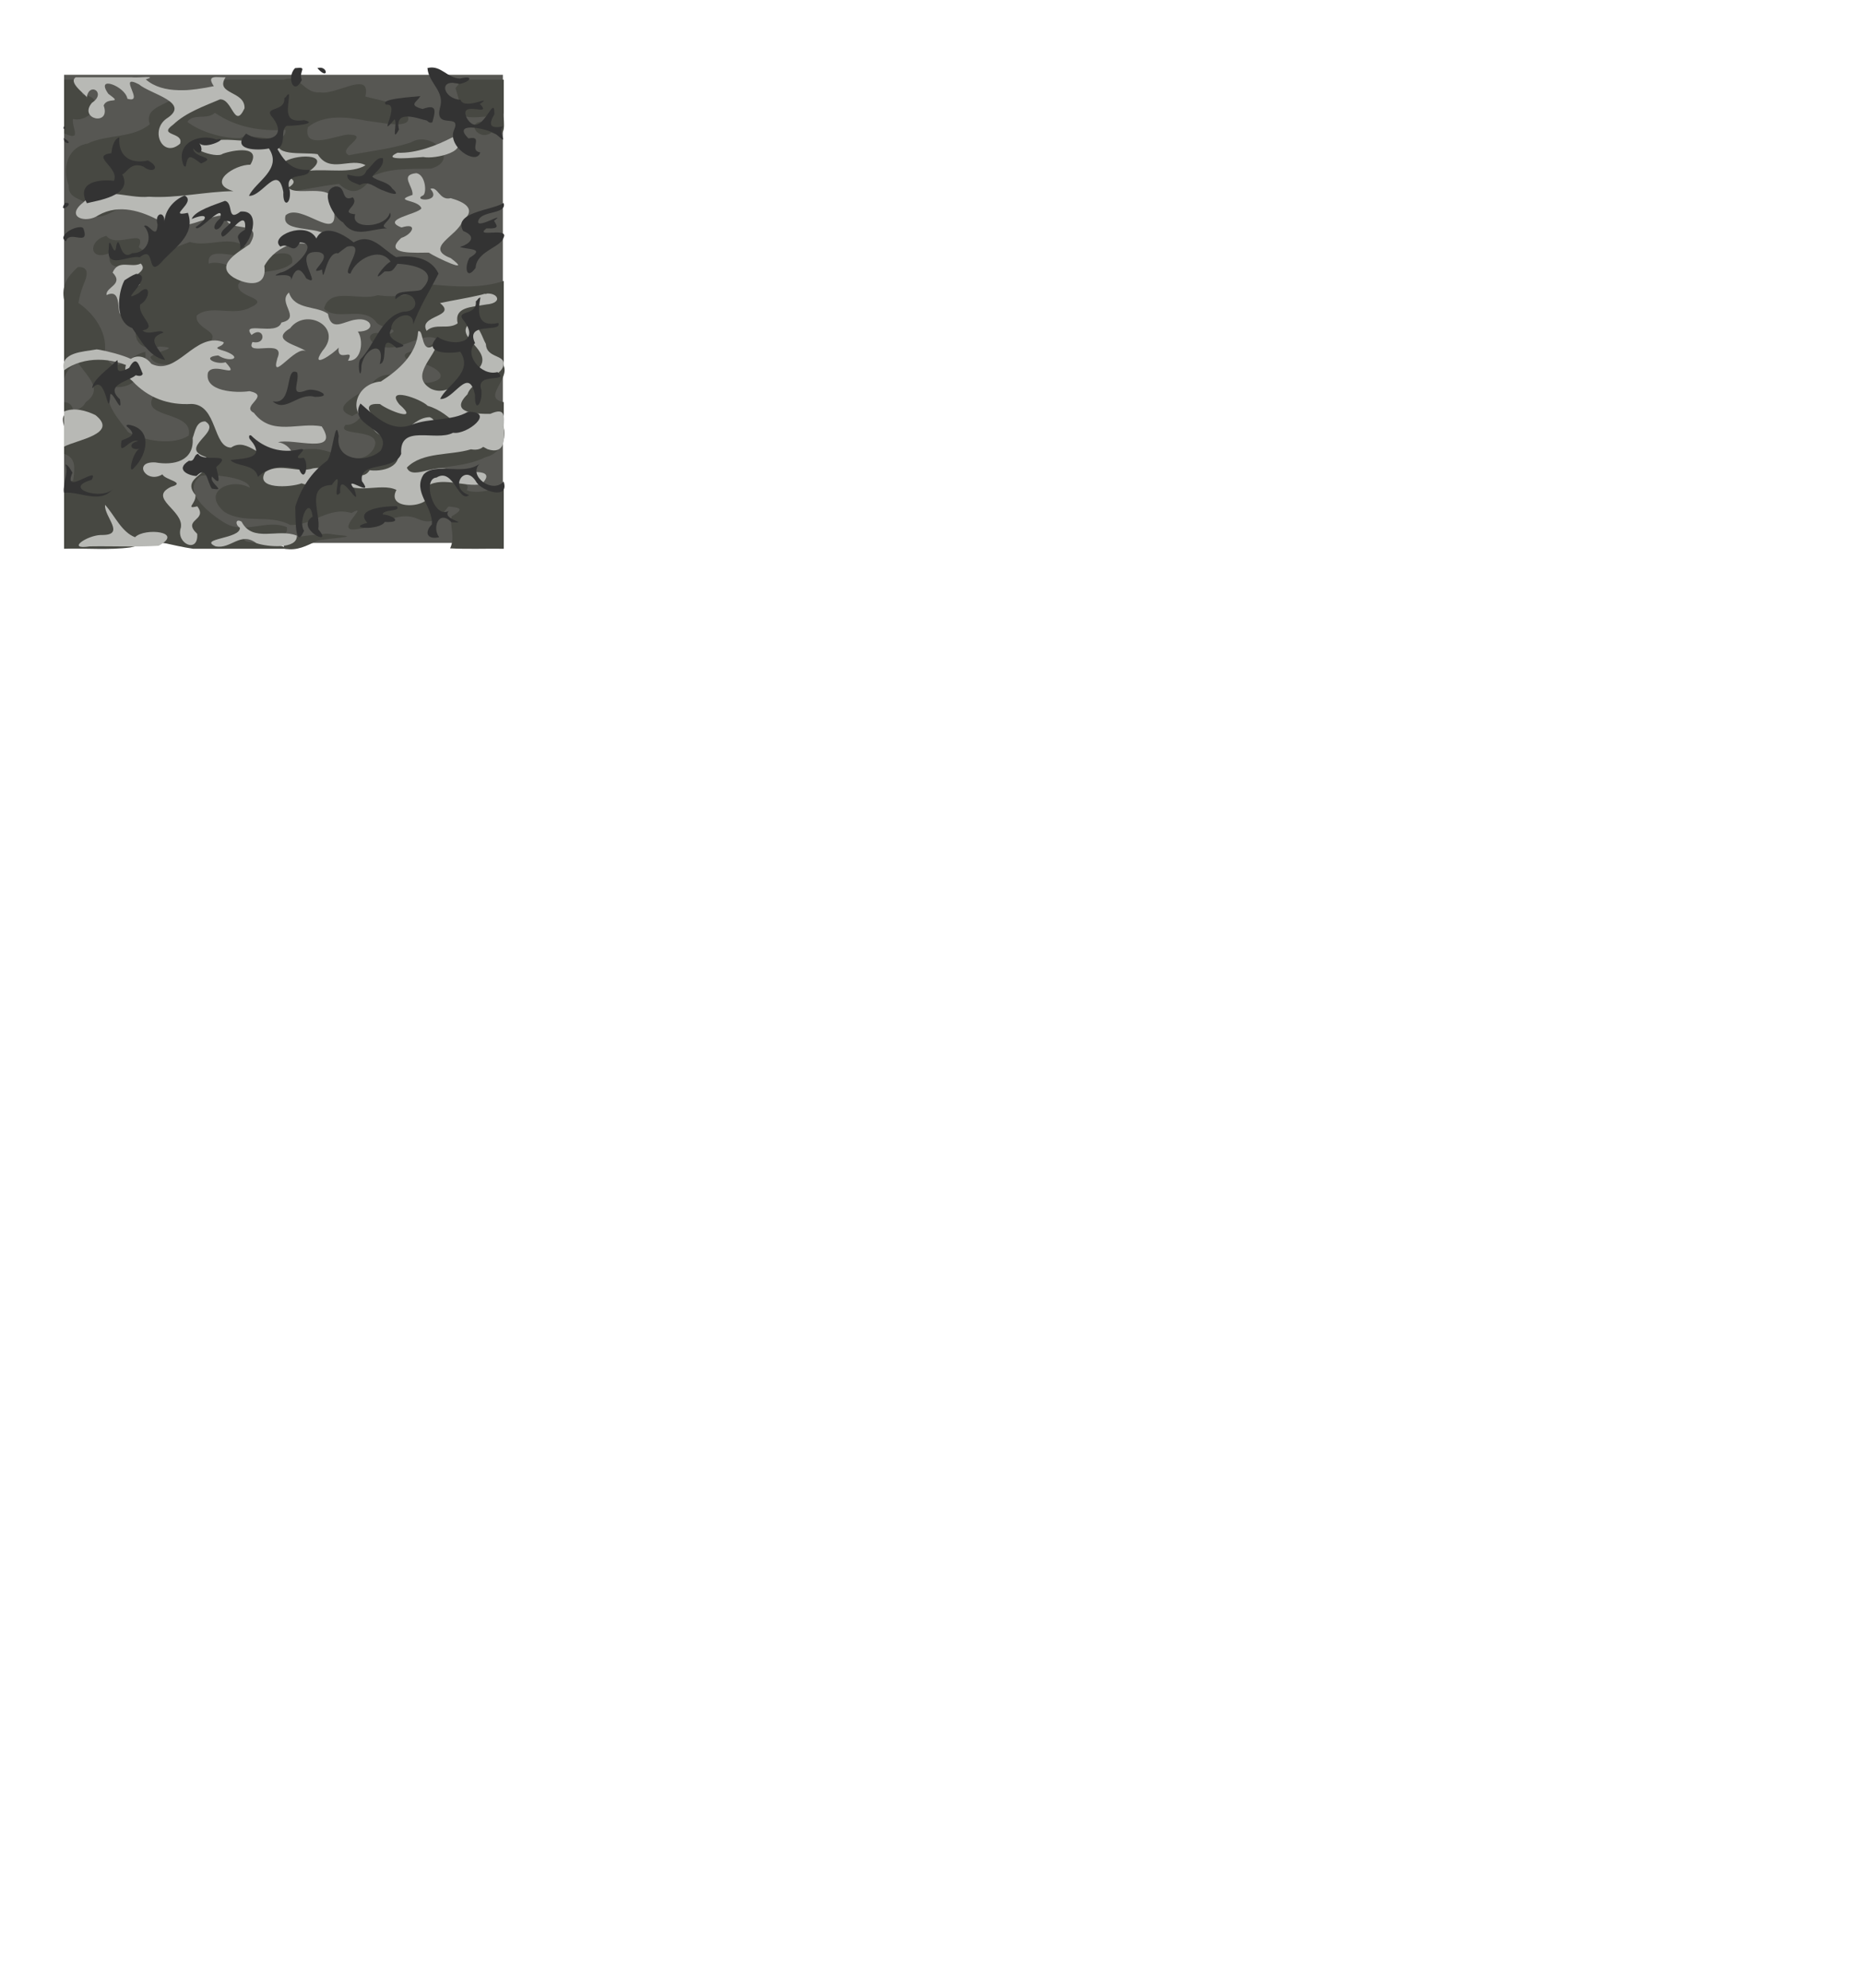 <?xml version="1.0" encoding="UTF-8" standalone="no"?>
<!-- Created with Inkscape (http://www.inkscape.org/) -->

<svg
   xmlns:dc="http://purl.org/dc/elements/1.1/"
   xmlns:cc="http://creativecommons.org/ns#"
   xmlns:rdf="http://www.w3.org/1999/02/22-rdf-syntax-ns#"
   xmlns:svg="http://www.w3.org/2000/svg"
   xmlns="http://www.w3.org/2000/svg"
   xmlns:sodipodi="http://sodipodi.sourceforge.net/DTD/sodipodi-0.dtd"
   xmlns:inkscape="http://www.inkscape.org/namespaces/inkscape"
   version="1.0"
   width="375"
   height="400"
   id="svg2"
   inkscape:version="0.48.4 r9939"
   sodipodi:docname="camuflaje dia-noche 4 colores woodlandsvg.svg">
  <sodipodi:namedview
     pagecolor="#ffffff"
     bordercolor="#666666"
     borderopacity="1"
     objecttolerance="10"
     gridtolerance="10"
     guidetolerance="10"
     inkscape:pageopacity="0"
     inkscape:pageshadow="2"
     inkscape:window-width="1280"
     inkscape:window-height="751"
     id="namedview61"
     showgrid="false"
     inkscape:zoom="0.90552896"
     inkscape:cx="42.993943"
     inkscape:cy="264.3079"
     inkscape:window-x="0"
     inkscape:window-y="25"
     inkscape:window-maximized="1"
     inkscape:current-layer="svg2" />
  <defs
     id="defs4" />
  <g
     id="g3103">
    <rect
       width="88.319"
       height="94.207"
       x="12.901"
       y="15.049"
       id="rect5504"
       style="fill:#575753;fill-opacity:1;fill-rule:evenodd;stroke:none;stroke-width:2;marker:none;visibility:visible;display:inline;overflow:visible;enable-background:accumulate" />
    <g
       transform="matrix(0.118,0,0,0.118,30.599,35.498)"
       id="g5707"
       style="fill:#474842;fill-opacity:1">
      <path
         inkscape:connector-curvature="0"
         id="path7788"
         d="m 600,178.312 c -40.644,13.428 -83.93,9.605 -125.45,5.847 -27.143,19.352 -57.041,22.974 -89.775,18.356 -29.603,11.145 -81.578,-15.644 -91.312,23.139 22.427,22.103 65.496,-5.712 88.669,22.278 5.796,11.962 51.992,11.826 16.918,22.815 -30.672,-13.224 -38.755,11.704 -7.038,19.351 31.106,10.093 67.181,-25.345 92.644,-13.411 -4.266,26.437 -82.102,14.874 -42.338,40.848 26.633,-4.079 80.344,26.606 28.113,34.599 -33.619,-0.265 -69.318,-33.13 -96.982,2.784 -13.678,15.893 -75.776,38.562 -31.917,53.86 29.493,-19.092 11.999,17.149 -11.275,14.803 -19.307,21.708 69.627,3.008 46.963,42.263 -25.969,35.873 -69.303,-3.162 -103.417,-0.797 -32.02,-1.783 -67.145,20.019 -95.09,-5.217 -31.583,-14.664 -46.914,-45.706 -75.02,-63.964 C 70.855,387.188 36.686,363.691 1.926,375.721 c -21.705,37.705 69.806,23.873 60.691,66.297 -26.354,16.837 -73.356,9.912 -103.109,-5.647 -14.371,-20.106 -49.678,-56.792 -25.888,-77.654 37.096,5.636 57.457,-27.242 55.151,-59.338 -26.492,3.329 -56.921,49.109 -69.284,-0.326 4.724,-35.699 -22.02,-69.178 -49.373,-86.119 -1.856,30.954 3.2,68.118 2.288,102.065 12.578,23.03 47.67,46.786 14.478,70.056 -12.551,24.958 -47.623,5.383 -36.878,41.044 0,15.696 0,31.392 0,47.088 41.503,13.286 -10.651,71.818 34.583,85.204 37.259,5.697 53.111,39.692 81.879,56.611 C 1.598,619.368 35.42,629.789 70,635 c 53.333,0 106.667,0 160,0 -18.007,-14.993 -75.725,-5.918 -72.41,-16.826 21.349,0.676 76.843,7.979 72.47,-19.989 -34.447,-14.319 -71.953,13.041 -105.648,-7.072 -24.118,-14.49 -77.485,-54.759 -41.047,-80.602 25.83,-3.346 81.915,4.23 83.303,20.436 -30.621,-17.662 -83.115,5.542 -44.332,40.343 33.36,22.734 77.683,3.687 113.16,23.08 38.159,1.973 64.964,-32.268 104.657,-20.286 35.926,-19.693 -36.414,36.725 12.288,26.953 33.989,-3.127 66.771,-32.107 100.49,-17.126 42.769,19.695 47.915,-32.744 81.154,-44.804 21.503,-28.061 -43.767,-10.317 -59.098,-17.518 -27.727,3.383 -30.347,-11.334 -4.258,-21.195 33.193,-6.651 66.568,-6.118 98.048,-21.519 24.062,-6.034 35.948,-27.009 31.224,-50.19 0,-14.561 0,-29.121 0,-43.682 -37.545,-7.221 10.054,-38.188 0,-61.932 0,-48.252 0,-96.504 0,-144.756 z"
         style="fill:#474842;fill-opacity:1;fill-rule:evenodd;stroke:none;stroke-width:2;marker:none;visibility:visible;display:inline;overflow:visible;enable-background:accumulate" />
      <path
         inkscape:connector-curvature="0"
         id="path5796"
         d="m -74.219,518.062 c -23.158,15.28 -80.44,-19.554 -75.781,21.821 0,31.706 0,63.411 0,95.117 37.649,-1.214 75.838,2.613 113.099,-2.272 38.528,-6.967 1.753,-23.143 -11.446,-31.417 -4.697,-45.328 69.289,-18.822 91.792,-49.656 -13.602,-25.553 -66.344,-8.144 -84.548,12.487 -17.744,0.117 -40.211,-11.251 -61.521,-9.329 -0.829,-37.691 83.27,11.082 62.313,-29.24 -11.528,-2.329 -21.754,-9.196 -33.907,-7.51 z"
         style="fill:#474842;fill-opacity:1;fill-rule:evenodd;stroke:none;stroke-width:2;marker:none;visibility:visible;display:inline;overflow:visible;enable-background:accumulate" />
      <path
         inkscape:connector-curvature="0"
         id="path7734"
         d="m -77.874,101.507 c 17.962,22.072 69.419,-15.228 55.338,19.156 22.862,21.814 62.002,-0.511 87.223,-8.884 32.045,10.223 70.387,-14.103 97.166,10.815 4.92,31.436 -70.155,-12.475 -65.101,26.163 30.019,-9.198 56.704,26.402 77.744,-6.874 17.585,-3.855 69.48,-25.244 64.475,5.747 -27.178,23.596 -73.894,5.742 -91.962,37.034 -3.098,22.881 57.804,21.971 20.606,38.934 -28.586,15.665 -68.341,-6.057 -91.353,13.696 -4.499,24.693 51.017,27.383 14.81,50.422 -19.107,7.212 -41.184,7.437 -21.475,32.211 -18.869,-5.325 -61.083,10.716 -72.363,-11.482 5.635,-9.953 56.148,-16.12 15.891,-18.36 -25.076,8.436 -45.513,-5.116 -40.092,-30.517 -20.655,-16.626 16.755,-34.77 -13.083,-26.23 -4.62,-20.515 5.544,-40.63 -1.672,-58.239 23.66,-17.464 11.298,-19.084 -10.245,-19.967 -16.011,-1.454 -22.327,-4.46 -20.666,-24.33 -35.271,14.913 -36.76,-22.107 -5.24,-29.295 z"
         style="fill:#474842;fill-opacity:1;fill-rule:evenodd;stroke:none;stroke-width:2;marker:none;visibility:visible;display:inline;overflow:visible;enable-background:accumulate" />
      <path
         inkscape:connector-curvature="0"
         id="rect8003"
         d="m 119.844,-165 c -12.671,46.556 -66.638,-8.15 -87.263,34.663 -18.977,11.285 -44.564,16.16 -36.507,41.487 -29.484,24.498 -72.31,16.658 -106.005,32.862 -34.708,6.004 -43.441,42.066 -32.152,71.258 -2.382,30.919 44.068,19.266 39.572,52.174 28.569,9.94 57.626,-35.64 88.016,-9.304 29.194,8.46 55.658,-18.351 87.723,-16.008 29.756,-16.974 65.942,-7.819 98.677,-11.79 49.637,2.106 98.992,-11.837 147.01,-17.648 25.146,24.111 43.285,9.028 58.112,-13.466 30.829,-14.46 66.035,-11.24 99.075,-12.633 51.306,-14.813 -0.247,-65.634 -34.218,-44.623 -34.541,11.501 -70.948,14.927 -105.762,21.892 -23.302,-10.374 39.828,-34.507 -1.48,-35.222 -21.087,1.503 -77.37,27.638 -68.838,-12.322 27.269,-22.941 68.443,-17.625 101.181,-11.016 22.864,2.216 95.147,19.933 61.343,-19.957 -23.196,-13.754 -40.593,-15.259 -64.464,-21.485 10.647,-46.188 -50.19,-1.51 -77.377,-7.277 -27.752,2.627 -33.353,-31.117 -61.838,-21.587 -34.935,0 -69.871,0 -104.806,0 z m -12.719,56.5 c 37.351,25.144 77.701,31.719 120.781,29.188 0.306,30.089 -57.34,3.132 -77.905,14.119 -30.25,0.738 -69.298,-11.59 -89.635,-27.788 C 70.042,-108.243 94.976,-95.787 107.125,-108.5 z"
         style="fill:#474842;fill-opacity:1;fill-rule:evenodd;stroke:none;stroke-width:2;marker:none;visibility:visible;display:inline;overflow:visible;enable-background:accumulate" />
      <path
         inkscape:connector-curvature="0"
         id="path5784"
         d="m -150,-165 c 0,30.553 0,61.106 0,91.66 31.458,13.903 13.068,-8.657 15.129,-24.515 29.518,6.983 61.155,-36.1 16.467,-41.651 -14.326,-43.826 48.564,-12.629 71.091,-25.494 -34.229,0 -68.458,0 -102.686,0 z"
         style="fill:#474842;fill-opacity:1;fill-rule:evenodd;stroke:none;stroke-width:2;marker:none;visibility:visible;display:inline;overflow:visible;enable-background:accumulate" />
      <path
         inkscape:connector-curvature="0"
         id="path5798"
         d="m 473.656,509.156 c -29.246,0.794 -28.216,46.805 1.837,28.582 8.077,9.441 0.706,30.65 21.55,23.728 16.86,3.555 44.097,1.265 14.208,18.104 -4.256,16.36 6.661,34.703 -2.739,54.769 30.216,1.541 61.039,0.22 91.488,0.66 0,-36.823 0,-73.646 0,-110.469 -18.679,15.131 -87.164,24.492 -66.479,-11.782 -19.681,-1.579 -41.504,11.93 -59.865,-3.593 z"
         style="fill:#474842;fill-opacity:1;fill-rule:evenodd;stroke:none;stroke-width:2;marker:none;visibility:visible;display:inline;overflow:visible;enable-background:accumulate" />
      <path
         inkscape:connector-curvature="0"
         id="path5800"
         d="m 510,-165 c 6.507,17.138 27.508,-9.311 7.7,14.256 4.498,16.198 9.09,26.857 9.87,43.247 9.082,16.997 76.869,-6.254 41.104,14.474 -36.528,-3.541 -11.965,35.03 10.264,18.21 28.899,13.511 19.84,-17.076 21.062,-33.779 0,-18.803 0,-37.606 0,-56.409 -30,0 -60,-1e-5 -90,0 z"
         style="fill:#474842;fill-opacity:1;fill-rule:evenodd;stroke:none;stroke-width:2;marker:none;visibility:visible;display:inline;overflow:visible;enable-background:accumulate" />
      <path
         inkscape:connector-curvature="0"
         id="path5822"
         d="m 297.219,609.281 c -20.04,2.764 -84.361,3.886 -70.639,25.719 21.538,3.709 36.291,-4.878 54.988,-13.405 13.763,-4.571 80.414,-6.687 35.433,-10.032 -6.601,-0.628 -13.119,-2.326 -19.781,-2.281 z"
         style="fill:#474842;fill-opacity:1;fill-rule:evenodd;stroke:none;stroke-width:2;marker:none;visibility:visible;display:inline;overflow:visible;enable-background:accumulate" />
      <path
         inkscape:connector-curvature="0"
         id="path5872"
         d="m -126.656,154.812 c -18.235,16.652 -27.9,30.985 -23.344,56.398 0,44.597 0,89.193 0,133.79 8.34,-26.354 28.222,-33.609 51.988,-23.452 27.775,-5.002 18.201,-75.737 -14.275,-46.576 -22.734,-27.509 -15.167,-65.22 -2.215,-96.349 4.922,-12.246 5.659,-25.613 -12.154,-23.81 z M -150,385 c 0,25.083 0,50.167 0,75.25 8.984,-17.119 31.142,-74.269 0,-75.25 z"
         style="fill:#474842;fill-opacity:1;fill-rule:evenodd;stroke:none;stroke-width:2;marker:none;visibility:visible;display:inline;overflow:visible;enable-background:accumulate" />
    </g>
    <g
       transform="matrix(0.118,0,0,0.118,30.58,35.02)"
       id="g5530"
       style="fill:#b8b9b5;fill-opacity:1">
      <path
         inkscape:connector-curvature="0"
         id="path7689"
         d="m -19.092,152.663 c 15.838,16.197 -28.721,20.089 -1.39,35.595 -16.574,14.46 -30.826,21.475 -25.641,46.631 -19.94,21.853 0.954,-43.818 -31.262,-28.42 -2.094,-13.851 30.369,-17.895 10.344,-38.436 10.06,-23.596 31.544,-7.019 47.95,-15.37 z"
         style="fill:#b8b9b5;fill-opacity:1;fill-rule:evenodd;stroke:none;stroke-width:2;marker:none;visibility:visible;display:inline;overflow:visible;enable-background:accumulate" />
      <path
         inkscape:connector-curvature="0"
         id="path7371"
         d="m 233.783,202.07 c -20.695,17.529 22.56,43.421 -12.899,51.192 -7.812,23.794 -70.43,-3.753 -50.913,21.246 20.915,-17.246 27.875,17.622 1.562,11.938 -13.833,26.6 57.876,-7.812 42.45,27.773 -12.601,44.084 30.988,-22.963 49.114,-12.005 -15.145,-11.016 -62.073,-18.187 -27.471,-39.05 27.225,-36.316 91.219,-2.278 55.374,38.284 -23.495,34.042 20.742,3.475 27.472,-5.51 -3.012,27.765 28.671,-1.794 16.028,22.32 23.884,1.812 26.798,-35.911 16.75,-49.562 33.111,-0.167 24.249,-25.164 -3.694,-20.362 -20.813,2.731 -41.738,21.783 -47.301,-9.964 -19.713,-14.255 -56.897,-5.971 -66.474,-36.298 z"
         style="fill:#b8b9b5;fill-opacity:1;fill-rule:evenodd;stroke:none;stroke-width:2;marker:none;visibility:visible;display:inline;overflow:visible;enable-background:accumulate" />
      <path
         inkscape:connector-curvature="0"
         id="path8024"
         d="m -130,-165 c -14.934,9.942 23.888,33.896 18.719,35.269 3.453,-28.596 34.789,-8.936 8.999,8.254 -23.933,28.165 32.955,40.509 19.964,4.655 5.981,-15.944 34.439,-0.76 7.969,-19.993 -23.329,-32.848 29.242,-12.71 32.495,8.419 31.644,9.532 -19.155,-44.641 19.779,-24.509 19.285,16.669 90.392,30.92 46.664,58.609 -28.586,20.516 -6.034,68.365 23.495,42.503 6.777,-20.246 -39.191,-12.681 -11.65,-32.583 22.124,-20.895 52.35,-31.171 79.491,-42.862 21.417,-1.901 24.706,52.377 42.035,15.169 1.259,-30.333 -51.161,-23.256 -32.347,-52.932 -14.378,0.632 -33.732,-5.273 -20.017,15.194 -36.438,7.465 -86.294,14.608 -116.107,-11.593 22.934,-7.096 -14.65,-2.087 -24.581,-3.6 -31.636,0 -63.273,0 -94.909,0 z"
         style="fill:#b8b9b5;fill-opacity:1;fill-rule:evenodd;stroke:none;stroke-width:2;marker:none;visibility:visible;display:inline;overflow:visible;enable-background:accumulate" />
      <path
         inkscape:connector-curvature="0"
         id="rect5572"
         d="m 80.18,-53.14 c -29.633,4.446 28.577,28.084 40.625,18.597 17.655,-6.488 67.223,-15.13 47.121,18.657 -26.713,-0.585 -76.16,31.531 -28.951,45.088 -48.13,0.677 -95.59,12.432 -144.027,9.534 -37.232,3.779 -81.186,-19.989 -112.424,9.987 -31.263,24.76 4.745,36.623 26.501,21.386 35.138,-19.594 73.235,-7.184 105.779,10.495 37.81,23.185 79.076,-12.394 111.742,-9.962 -4.235,33.427 67.701,3.536 40.365,48.958 -17.937,12.916 -62.332,35.928 -26.654,57.477 24.084,13.291 56.5,15.906 51.477,-20.23 20.249,-36.463 69.761,-54.813 101.022,-20.112 23.55,-1.282 41.585,-1.888 14.999,-22.628 -11.323,-30.279 -89.69,-10.012 -79.669,-43.709 25.683,-22.953 89.7,47.841 82.651,-6.511 C 321.623,7.411 248.778,40.839 232.503,23.259 268.88,1.381 182.643,3.457 222.893,-18.544 c 17.509,-15.992 86.882,-17.645 46.732,12.87 29.252,-3.197 71.055,5.575 94.786,-9.362 -25.547,-13.823 -61.206,15.067 -81.712,-18.794 -25.659,-4.353 -81.214,6.346 -66.088,-29.11 -40.802,17.319 -85.092,-4.564 -126.391,9.593 l -5.219,0.455 -4.82,-0.249 0,0 z"
         style="fill:#b8b9b5;fill-opacity:1;fill-rule:evenodd;stroke:none;stroke-width:2;marker:none;visibility:visible;display:inline;overflow:visible;enable-background:accumulate" />
      <path
         inkscape:connector-curvature="0"
         id="path5592"
         d="m 512.876,-62.712 c 34.393,22.995 -29.88,37.942 -49.984,33.692 -11.671,0.516 -74.944,7.726 -44.187,-7.23 32.445,1.099 65.98,-11.91 94.171,-26.463 z"
         style="fill:#b8b9b5;fill-opacity:1;fill-rule:evenodd;stroke:none;stroke-width:2;marker:none;visibility:visible;display:inline;overflow:visible;enable-background:accumulate" />
      <path
         inkscape:connector-curvature="0"
         id="path5007"
         d="m 451.001,-1.462 c 15.233,2.456 18.171,31.908 12.112,37.59 -22.285,9.829 33.503,13.126 11.832,-10.854 13.143,-4.985 15.222,20.725 34.792,15.9 22.141,6.312 46.091,17.931 19.384,39.964 -7.597,24.146 -65.638,44.52 -19.605,62.188 40.012,29.626 -25.841,-1.48 -37.265,-9.277 -18.752,-0.324 -80.715,5.116 -46.782,-25.132 19.342,-6.18 28.885,-26.772 0.269,-17.771 -36.55,-14.081 27.19,-22.327 33.95,-32.541 -4.963,-15.79 -49.832,-11.485 -15.221,-22.975 2,-14.55 -22.754,-34.253 6.535,-37.092 z"
         style="fill:#b8b9b5;fill-opacity:1;fill-rule:evenodd;stroke:none;stroke-width:2;marker:none;visibility:visible;display:inline;overflow:visible;enable-background:accumulate" />
      <path
         inkscape:connector-curvature="0"
         id="path7658"
         d="M 120.75,286.172 C 72.64,269.625 42.763,345.505 -0.992,323.64 -24.71,292.175 -65.82,327.554 -33.451,352.846 c 26.931,29.097 61.867,41.714 101.295,39.225 44.077,1.822 35.745,74.18 67.153,74.482 28.643,-19.696 54.351,26.436 86.587,20.817 33.427,3.353 14.29,-28.21 -6.508,-29.881 24.849,-7.839 106.88,22.82 74.595,-27.047 -38.515,-7.95 -85.027,17.422 -115.773,-23.251 -23.336,-11.442 29.734,-29.108 -7.339,-36.895 -22.893,3.508 -77.935,0.953 -70.967,-31.639 9.465,-19.467 58.247,13.03 30.031,-17.663 -16.98,5.031 -42.519,-9.065 -12.458,-11.638 18.954,12.632 43.99,4.942 12.07,-6.994 -28.176,-8.181 -4.736,-5.426 -2.564,-15.214 l -1.92,-0.976 0,0 z"
         style="fill:#b8b9b5;fill-opacity:1;fill-rule:evenodd;stroke:none;stroke-width:2;marker:none;visibility:visible;display:inline;overflow:visible;enable-background:accumulate" />
      <path
         inkscape:connector-curvature="0"
         id="path7828"
         d="m 562.095,205.851 c 24.869,-8.927 41.293,13.786 8.262,16.633 -25.225,4.697 -55.163,3.746 -48.84,32.197 -16.502,11.503 -38.079,-1.214 -52.886,12.763 -15.46,-26.873 53.153,-23.541 22.727,-47.35 23.417,-5.104 47.043,-8.547 70.737,-14.243 z"
         style="fill:#b8b9b5;fill-opacity:1;fill-rule:evenodd;stroke:none;stroke-width:2;marker:none;visibility:visible;display:inline;overflow:visible;enable-background:accumulate" />
      <path
         inkscape:connector-curvature="0"
         id="path7887"
         d="m 473.939,414.663 c 28.381,12.128 -41.621,30.869 3.645,23.231 12.759,19.86 40.83,-13.91 64.664,-1.76 32.214,-31.451 45.963,41.568 1.947,33.325 -35.452,10.866 -82.903,3.998 -109.32,31.202 9.647,24.769 59.436,-15.71 79.424,10.388 16.438,-0.843 78.142,-12.436 48.003,17.936 -30.332,5.674 -72.195,-15.649 -96.663,6.309 32.774,32.117 -70.484,44.481 -48.532,3.434 -27.483,-13.658 -75.215,12.065 -94.61,-18.28 13.672,-19.994 35.788,5.61 48.82,-15.323 29.075,3.544 62.518,-10.696 43.475,-42.598 4.689,-11.925 29.727,-8.685 13.013,-20.083 12.435,-12.284 27.262,-27.501 46.133,-27.78 z"
         style="fill:#b8b9b5;fill-opacity:1;fill-rule:evenodd;stroke:none;stroke-width:2;marker:none;visibility:visible;display:inline;overflow:visible;enable-background:accumulate" />
      <path
         inkscape:connector-curvature="0"
         id="path5163"
         d="m 275.18,501.893 c 46.333,-6.95 9.518,38.191 -19.814,25.564 -18.967,7.321 -80.638,10.7 -62.032,-19.381 25.611,-16.266 54.505,2.52 81.846,-6.184 z"
         style="fill:#b8b9b5;fill-opacity:1;fill-rule:evenodd;stroke:none;stroke-width:2;marker:none;visibility:visible;display:inline;overflow:visible;enable-background:accumulate" />
      <path
         inkscape:connector-curvature="0"
         id="path5341"
         d="m 90.908,421.85 c 30.173,17.535 -47.918,45.147 1.262,60.68 17.058,29.742 -45.401,32.919 -17.834,64.934 1.099,14.944 -18.473,24.22 3.126,19.278 18.598,24.827 -27.076,21.692 -0.212,46.876 2.499,34.432 -37.129,16.949 -27.925,-10.67 5.65,-29.381 -57.126,-50.255 -16.648,-69.526 26.907,-7.503 -10.571,-11.564 -14.78,-21.219 -28.037,17.056 -51.506,-22.8 -11.81,-20.374 30.89,5.483 66.275,-2.037 63.377,-41.48 4.033,-10.874 6.017,-28.73 21.445,-28.499 z"
         style="fill:#b8b9b5;fill-opacity:1;fill-rule:evenodd;stroke:none;stroke-width:2;marker:none;visibility:visible;display:inline;overflow:visible;enable-background:accumulate" />
      <path
         inkscape:connector-curvature="0"
         id="path5363"
         d="m -79.875,564.188 c -2.292,20.248 37.16,52.482 -7.138,51.376 -24.196,0.618 -60.421,25.833 -18.862,19.436 39.078,-0.676 78.382,1.374 117.314,-1.063 C 56.185,609.97 -12.363,602.578 -28.807,619.362 -52.017,610.45 -63.397,582.366 -79.875,564.188 z M 150,603.127 c 1.985,19.222 -72.392,18.166 -41.227,31.873 26.217,5.071 42.095,-25.934 69.277,-5.562 19.03,6.656 70.714,10.983 69.055,-12.789 -31.58,-12.986 -75.561,12.802 -94.185,-23.884 -10.92,-6.037 -10.85,5.726 -2.919,10.362 z"
         style="fill:#b8b9b5;fill-opacity:1;fill-rule:evenodd;stroke:none;stroke-width:2;marker:none;visibility:visible;display:inline;overflow:visible;enable-background:accumulate" />
      <path
         inkscape:connector-curvature="0"
         id="rect7802"
         d="m 540.844,255.5 c -25.2,23.158 41.585,44.828 17.618,75.115 -24.248,14.312 -51.721,50.447 -82.686,35.508 -37.959,-22.174 9.509,-56.105 9.906,-77.492 -28.475,25.531 -20.76,-25.393 -31.548,-20.324 -2.316,39.12 -33.133,65.842 -63.502,85.495 -43.131,3.241 -59.987,55.519 -16.021,74.612 3.556,19.576 59.913,40.334 34.895,8.6 -17.458,-6.849 -65.923,-48.273 -20.485,-44.731 14.149,11.252 69.147,32.235 33.07,0.599 -25.477,-31.297 36.552,-9.783 48.279,2.402 41.775,11.952 64.447,55.277 102.096,73.989 30.019,9.728 29.435,-17.004 27.533,-37.17 1.251,-19.812 3.07,-34.558 -22.79,-23.12 C 553.346,409.307 505.662,407.842 538.25,375.688 548.255,346.54 596.981,350.678 600,324.034 601.594,308.115 570.297,313.618 569.711,289.86 562.26,276.977 559.357,256.491 540.844,255.5 z"
         style="fill:#b8b9b5;fill-opacity:1;fill-rule:evenodd;stroke:none;stroke-width:5;marker:none;visibility:visible;display:inline;overflow:visible;enable-background:accumulate" />
      <path
         inkscape:connector-curvature="0"
         id="path6151"
         d="m -94.406,299.062 c -21.75,4.105 -63.648,4.415 -55.594,35.676 34.532,-24.746 82.2,-22.27 119.138,-2.969 30.588,-13.437 -56.059,-32.687 -63.544,-32.707 z M -150,405 c 0,20 0,40 0,60 21.208,-11.538 94.294,-21.842 53.592,-53.937 C -112.602,403.227 -132.61,397.622 -150,405 z"
         style="fill:#b8b9b5;fill-opacity:1;fill-rule:evenodd;stroke:none;stroke-width:5;marker:none;visibility:visible;display:inline;overflow:visible;enable-background:accumulate" />
    </g>
    <g
       transform="matrix(0.118,0,0,0.118,30.579,33.179)"
       id="g5672"
       style="fill:#333333;fill-opacity:1">
      <path
         inkscape:connector-curvature="0"
         id="path5621"
         d="m 44.47,84.288 c -2.379,1.857 -1.343,3.3 0,0 z"
         style="opacity:0.6;fill:#333333;fill-opacity:1;fill-rule:evenodd;stroke:none;stroke-width:2;marker:none;visibility:visible;display:inline;overflow:visible;enable-background:accumulate" />
      <path
         inkscape:connector-curvature="0"
         id="path5005"
         d="m 435.314,39.976 c 1.755,0.1 0.504,-0.669 0,0 z"
         style="fill:#333333;fill-opacity:1;fill-rule:evenodd;stroke:none;stroke-width:2;marker:none;visibility:visible;display:inline;overflow:visible;enable-background:accumulate" />
      <path
         inkscape:connector-curvature="0"
         id="path7844"
         d="m 569.376,220.57 c 2.57,-0.796 -0.854,-2.24 0,0 z"
         style="fill:#333333;fill-opacity:1;fill-rule:evenodd;stroke:none;stroke-width:2;marker:none;visibility:visible;display:inline;overflow:visible;enable-background:accumulate" />
      <path
         inkscape:connector-curvature="0"
         id="path5285"
         d="m -40.78,446.382 c 0.073,0 0.073,0 0,0 z"
         style="fill:#333333;fill-opacity:1;fill-rule:evenodd;stroke:none;stroke-width:2;marker:none;visibility:visible;display:inline;overflow:visible;enable-background:accumulate" />
      <path
         inkscape:connector-curvature="0"
         id="path5703"
         d="m 417.375,581.875 c -26.878,0.348 -71.064,6.358 -49.857,28.498 -37.95,10.072 20.727,13.514 29.728,-1.455 33.317,1.828 12.526,-12.045 -3.415,-12.658 -0.341,-9.714 33.215,-4.178 23.543,-14.385 z"
         style="fill:#333333;fill-opacity:1;fill-rule:evenodd;stroke:none;stroke-width:2;marker:none;visibility:visible;display:inline;overflow:visible;enable-background:accumulate" />
      <path
         inkscape:connector-curvature="0"
         id="path7926"
         d="m 355.75,406.938 c -22.661,39.456 56.739,42.002 34.449,80.489 -24.5,22.317 -78.217,17.38 -71.5,-24.728 -5.575,-36.844 -10.263,32.425 -19.653,41.672 -27.002,19.553 -45.029,47.374 -54.533,78.694 0.781,16.311 -1.073,76.612 15.077,40.841 -11.244,-15.669 9.641,-62.053 14.573,-24.047 -31.849,19.734 37.955,54.143 9.63,21.598 4.619,-26.767 -22.244,-73.657 23.031,-75.644 23.071,-33.657 -2.679,31.854 14.427,13.472 -3.345,-46.279 38.319,37.621 24.04,-6.265 -21.94,-27.717 36.173,17.301 12.983,-13.598 -5.848,-34.915 55.017,-15.945 66.965,-46.567 -3.694,-52.472 58.874,-20.251 88.499,-36.032 23.666,4.149 73.684,-36.509 25.294,-35.697 -27.911,16.264 -64.304,9.839 -95.796,21.993 C 407.461,457.1 380.01,428.017 355.75,406.938 z"
         style="fill:#333333;fill-opacity:1;fill-rule:evenodd;stroke:none;stroke-width:2;marker:none;visibility:visible;display:inline;overflow:visible;enable-background:accumulate" />
      <path
         inkscape:connector-curvature="0"
         id="path7716"
         d="m -26.717,185.82 c 34.629,2.96 -35.897,54.278 4.036,33.09 21.235,-20.679 20.606,9.448 3.001,18.971 -5.911,19.713 31.45,39.243 3.642,44.429 9.89,9.745 30.696,-3.644 35.681,3.724 -32.539,10.635 -5.073,28.297 2.733,46.88 -28.223,-6.378 -41.207,-34.373 -56.117,-54.717 -29.648,-10.386 -25.063,-58.741 -13.025,-81.418 6.693,-4.098 12.537,-8.362 20.048,-10.96 z"
         style="fill:#333333;fill-opacity:1;fill-rule:evenodd;stroke:none;stroke-width:2;marker:none;visibility:visible;display:inline;overflow:visible;enable-background:accumulate" />
      <path
         inkscape:connector-curvature="0"
         id="path5623"
         d="m 55.876,52.195 c 21.384,11.759 -31.727,37.676 5.506,29.562 14.29,39.339 -25.519,60.454 -46.708,85.974 -24.281,24.047 -7.768,-32.28 -35.26,-10.334 -19.845,-4.007 -58.108,22.486 -52.979,-15.119 0.255,-31.102 10.074,25.105 13.121,-6.018 6.32,-18.911 4.687,29.432 26.673,14.311 26.774,0.368 36.342,-28.442 20.369,-46.295 7.92,-6.301 21.303,26.026 23.071,-2.249 C 3.388,81.46 22.98,76.741 21.408,99.038 20.964,78.088 37.392,59.524 55.876,52.195 z"
         style="fill:#333333;fill-opacity:1;fill-rule:evenodd;stroke:none;stroke-width:2;marker:none;visibility:visible;display:inline;overflow:visible;enable-background:accumulate" />
      <path
         inkscape:connector-curvature="0"
         id="path5610"
         d="m 312.751,36.82 c 20.227,-1.226 8.576,27.627 29.902,18.429 12.573,14.583 -24.763,25.865 4.169,29.036 -9.44,26.615 53.138,23.529 59.057,-2.848 7.912,11.796 -22.616,22.279 -4.57,26.803 -27.95,0.576 -55.737,17.978 -75.233,-10.084 C 311.22,90.843 283.839,44.664 312.751,36.82 z"
         style="fill:#333333;fill-opacity:1;fill-rule:evenodd;stroke:none;stroke-width:2;marker:none;visibility:visible;display:inline;overflow:visible;enable-background:accumulate" />
      <path
         inkscape:connector-curvature="0"
         id="path7545"
         d="m 124.564,61.382 c 15.367,3.148 2.417,36.987 26.633,18.227 38.657,-3.578 16.306,57.857 -0.659,63.776 2.762,-18.923 -14.891,-18.574 8.214,-32.982 4.002,-40.7 -27.664,10.368 -38.223,12.076 -12.743,-11.551 33.516,-27.557 2.665,-26.852 -11.406,25.439 -27.269,13.044 -6.843,-4.363 C 125.11,60.385 77.133,119.625 74.607,106.124 98.5,89.448 94.335,81.269 67.817,92.312 73.207,77.942 108.112,67.751 124.564,61.382 z"
         style="fill:#333333;fill-opacity:1;fill-rule:evenodd;stroke:none;stroke-width:2;marker:none;visibility:visible;display:inline;overflow:visible;enable-background:accumulate" />
      <path
         inkscape:connector-curvature="0"
         id="path5033"
         d="m 600,65 c -19.946,12.6 -86.827,15.466 -69.188,47.656 25.283,9.99 10.897,22.531 -5.375,27.312 11.916,4.64 44.713,1.74 16.405,18.473 -8.993,14.427 -6.151,40.147 10.332,17.137 1.654,-28.694 43.647,-34.835 47.826,-51.813 9.227,-18.207 -51.287,1.429 -29.377,-15.465 25.042,1.145 16.914,-5.247 12.999,-12.984 24.961,-19.177 -38.574,20.33 -25.45,-3.069 C 567.05,78.285 605.656,83.655 600,65 z"
         style="fill:#333333;fill-opacity:1;fill-rule:evenodd;stroke:none;stroke-width:2;marker:none;visibility:visible;display:inline;overflow:visible;enable-background:accumulate" />
      <path
         inkscape:connector-curvature="0"
         id="path7676"
         d="m 206,403.162 c 36.169,7.514 19.883,-61.156 41.777,-49.152 4.744,16.551 -14.616,42.361 16.203,30.349 14.981,-5.052 49.18,11.659 13.803,11.267 -27.777,-8.118 -50.128,27.932 -71.783,7.536 z"
         style="fill:#333333;fill-opacity:1;fill-rule:evenodd;stroke:none;stroke-width:2;marker:none;visibility:visible;display:inline;overflow:visible;enable-background:accumulate" />
      <path
         inkscape:connector-curvature="0"
         id="path7569"
         d="m 332.845,139.476 c 37.327,-8.933 -13.389,48.309 5.932,45.722 8.651,-24.223 50.336,-46.879 68.361,-20.147 -11.896,5.523 -36.465,41.01 -10.273,16.645 12.381,-0.211 12.243,1.522 21.884,-12.986 26.474,0.946 74.922,11.072 40.505,44.422 -11.812,4.858 -48.884,-1.384 -43.566,16.063 27.41,-27.098 53.008,20.861 12.938,21.188 -37.756,8.593 -48.217,56.683 -73.642,81.882 -5.271,12.987 2.043,39.481 2.407,10.093 5.663,-32.371 42.217,-43.88 31.149,-2.607 16.89,-3.367 -3.405,-57.252 28.49,-27.742 36.53,-5.784 -24.308,-7.7 -8.54,-32.132 -2.124,-20.256 38.389,-36.725 37.298,-7.903 11.026,-30.242 28.745,-58.3 43.098,-86.566 C 476.411,158.821 445.347,153.27 416.604,157.266 393.009,144.271 374.799,114.376 344.126,132.163 c -19.901,-16.171 -51.568,-31.866 -63.594,-6.656 -17.207,-31.845 -81.894,-3.42 -61.308,13.889 15.187,-8.146 21.69,15.702 33.071,-7.186 37.151,1.091 -14.723,49.436 -33.138,51.447 -27.597,12.448 23.293,-5.048 18.011,13.53 7.427,-22.131 15.513,-23.706 26.02,-3.773 32.374,19.6 -30.443,-50.673 22.323,-44.495 27.181,7.311 -26.721,40.804 4.79,29.627 2.612,31.997 5.689,-31.549 27.388,-27.713 4.886,-4.002 9.972,-7.752 15.155,-11.358 z"
         style="fill:#333333;fill-opacity:1;fill-rule:evenodd;stroke:none;stroke-width:2;marker:none;visibility:visible;display:inline;overflow:visible;enable-background:accumulate" />
      <path
         inkscape:connector-curvature="0"
         id="path7851"
         d="m 560.345,226.195 c -4.661,24.25 -6.039,51.558 30.643,43.394 7.034,17.588 -57.85,-3.395 -39.768,34.387 -19.711,19.617 10.808,56.964 38.259,49.374 22.961,19.006 -38.804,-0.425 -27.517,30.232 2.919,21.844 -11.817,42.577 -10.832,8.688 -10.873,-50.843 -36.09,9.115 -59.472,7.012 11.002,-24.003 57.834,-45.206 34.315,-80.673 -18.924,3.93 -66.181,3.493 -38.868,-25.343 24.597,16.854 73.452,11.906 46.109,-26.209 -19.202,-21.078 22.084,-8.01 19.32,-34.398 2.841,-1.599 4.099,-6.095 7.812,-6.464 z"
         style="fill:#333333;fill-opacity:1;fill-rule:evenodd;stroke:none;stroke-width:2;marker:none;visibility:visible;display:inline;overflow:visible;enable-background:accumulate" />
      <path
         inkscape:connector-curvature="0"
         id="path7865"
         d="m -55.53,-47.118 c -2.535,29.565 16.016,46.75 48.666,39.64 C 16.834,4.92 1.156,15.605 -14.286,3.056 -36.127,-6.299 -43.291,14.194 -50.579,16.267 c 19.616,37.111 -45.187,44.769 -60.31,49.118 -19.64,-36.9 22.741,-41.117 46.055,-38.201 10.207,-22.718 -41.325,-42.545 -4.348,-47.113 1.164,-9.348 3.651,-23.552 13.652,-27.189 z"
         style="fill:#333333;fill-opacity:1;fill-rule:evenodd;stroke:none;stroke-width:2;marker:none;visibility:visible;display:inline;overflow:visible;enable-background:accumulate" />
      <path
         inkscape:connector-curvature="0"
         id="path5063"
         d="m -15.614,356.373 c -6.62,-14.878 -10.459,-33.776 -23.258,-10.134 -28.038,14.82 -16.994,-4.574 -20.229,-13.45 -13.313,13.91 -42.637,33.466 -42.694,48.474 24.375,-31.038 26.983,61.813 30.872,9.701 5.249,-3.601 20.795,38.485 16.416,8.915 -27.64,-25.158 15.037,-30.53 26.917,-41.12 3.876,0.98 9.785,2.77 11.976,-2.384 z"
         style="fill:#333333;fill-opacity:1;fill-rule:evenodd;stroke:none;stroke-width:2;marker:none;visibility:visible;display:inline;overflow:visible;enable-background:accumulate" />
      <path
         inkscape:connector-curvature="0"
         id="path5266"
         d="m 169.314,461.538 c 22.053,21.891 52.029,30.917 82.766,23.512 20.177,-3.418 -20.656,19.423 6.794,14.397 9.631,9.58 2.422,45.3 -7.798,19.507 -28.523,-6.908 -51.035,-4.954 -70.251,13.084 -5.257,-22.953 -36.253,-16.675 -46.858,-28.674 22.892,-3.274 62.463,-1.472 33.634,-35.014 -2.191,-1.58 -3.183,-9.361 1.712,-6.811 z"
         style="fill:#333333;fill-opacity:1;fill-rule:evenodd;stroke:none;stroke-width:2;marker:none;visibility:visible;display:inline;overflow:visible;enable-background:accumulate" />
      <path
         inkscape:connector-curvature="0"
         id="path5306"
         d="m -40.686,443.038 c 42.272,5.986 33.287,50.78 10.787,72.896 -12.759,16.602 -2.362,-28.799 9.212,-31.788 -17.149,3.358 -19.812,-9.881 -2.877,-12.89 -14.272,-6.83 -33.775,30.658 -28.229,-1.232 19.643,-7.79 25.252,-10.317 8.264,-24.759 l 1.006,-1.649 1.838,-0.578 0,0 z"
         style="fill:#333333;fill-opacity:1;fill-rule:evenodd;stroke:none;stroke-width:2;marker:none;visibility:visible;display:inline;overflow:visible;enable-background:accumulate" />
      <path
         inkscape:connector-curvature="0"
         id="path5321"
         d="m 78.814,492.82 c 8.863,15.588 62.64,-4.693 30.807,22.634 2.267,10.54 11.052,37.099 -6.994,16.023 -5.986,11.477 26.839,25.938 -0.55,20.523 -8.75,-13.885 -8.555,-39.416 -26.064,-21.429 -11.377,-0.077 -38.233,-10.315 -12.778,-26.051 10.335,2.323 7.525,-10.375 15.58,-11.7 z"
         style="fill:#333333;fill-opacity:1;fill-rule:evenodd;stroke:none;stroke-width:2;marker:none;visibility:visible;display:inline;overflow:visible;enable-background:accumulate" />
      <path
         inkscape:connector-curvature="0"
         id="path5609"
         d="m 478.446,-72.783 c 5.291,-19.232 8.409,-31.548 -16.719,-22.503 -25.882,-6.771 -9.009,-12.072 -3.891,-21.982 -14.301,1.66 -71.862,4.638 -58.193,14.608 26.589,-3.163 -17.437,63.124 14.173,24.97 5.768,3.749 -6.333,42.539 7.621,17.474 -8.492,-36.015 33.557,-18.14 47.971,-15.316 1.878,2.735 5.884,4.717 9.038,2.749 z"
         style="fill:#333333;fill-opacity:1;fill-rule:evenodd;stroke:none;stroke-width:2;marker:none;visibility:visible;display:inline;overflow:visible;enable-background:accumulate" />
      <path
         inkscape:connector-curvature="0"
         id="path5613"
         d="M 54.289,1.418 C 38.91,-35.724 79.158,-54.801 109.939,-43.302 c 25.098,-4.915 -18.572,18.751 -29.145,6.161 8.065,11.367 2.663,24.9 -10.245,9.059 -0.614,16.947 43.267,13.441 13.213,25.731 C 67.108,-14.393 61.305,-20.678 57.84,2.722 l -2.047,0.018 -1.503,-1.322 z"
         style="fill:#333333;fill-opacity:1;fill-rule:evenodd;stroke:none;stroke-width:2;marker:none;visibility:visible;display:inline;overflow:visible;enable-background:accumulate" />
      <path
         inkscape:connector-curvature="0"
         id="path5615"
         d="m 333.563,16.596 c 11.22,1.98 27.581,8.251 32.388,-6.843 8.767,-6.512 17.384,-24.526 28.192,-20.951 2.159,14.015 -11.387,21.945 -18.505,31.185 9.234,8.365 26.989,8.146 34.522,20.607 17.399,15.071 -6.431,7.224 -15.07,3.243 -14.386,-4.367 -25.062,-18.307 -40.537,-9.426 -7.714,-3.821 -22.89,-6.319 -20.99,-17.814 z"
         style="fill:#333333;fill-opacity:1;fill-rule:evenodd;stroke:none;stroke-width:2;marker:none;visibility:visible;display:inline;overflow:visible;enable-background:accumulate" />
      <path
         inkscape:connector-curvature="0"
         id="path5617"
         d="m 233.929,-120.425 c -0.046,21.548 -12.507,50.148 25.873,44.171 26.397,6.348 -21.13,10.131 -29.735,9.566 -12.443,7.771 0.652,29.927 -15.951,39.857 13.321,23.105 26.123,36.873 54.609,35.263 -0.177,18.196 -45.078,0.177 -33.665,34.845 3.218,23.792 -12.106,31.114 -10.848,3.158 -9.273,-50.623 -35.706,7.891 -58.676,6.387 10.988,-24.09 57.813,-45.31 34.029,-80.827 -18.831,4.074 -65.901,3.177 -38.877,-25.348 24.444,16.502 73.979,12.013 46.109,-26.209 -19.839,-21.206 21.187,-9.31 19.117,-34.442 3.424,-0.849 4.023,-6.61 8.014,-6.42 z"
         style="fill:#333333;fill-opacity:1;fill-rule:evenodd;stroke:none;stroke-width:2;marker:none;visibility:visible;display:inline;overflow:visible;enable-background:accumulate" />
      <path
         inkscape:connector-curvature="0"
         id="path5786"
         d="m 558.906,509.906 c -28.316,20.637 -76.14,-3.67 -95.666,18.366 -18.68,29.438 15.896,53.374 14.398,84.641 -15.028,15.782 -5.667,26.553 12.361,21.992 -12.295,-15.355 -0.813,-47.971 20.923,-25.481 34.142,2.1 -18.621,-4.754 -4.375,-19.393 -25.777,14.957 -46.272,-55.311 -21.01,-56.812 28.725,-17.917 37.549,44.286 55.508,29.903 -35.986,-11.566 -7.059,-56.402 12.642,-21.748 9.537,15.029 56.452,30.498 46.312,-1.358 -19.254,21.722 -61.29,-9.92 -41.094,-30.11 l 0,0 z"
         style="fill:#333333;fill-opacity:1;fill-rule:evenodd;stroke:none;stroke-width:2;marker:none;visibility:visible;display:inline;overflow:visible;enable-background:accumulate" />
      <path
         inkscape:connector-curvature="0"
         id="path5788"
         d="m 470,-165.095 c 2.009,26.502 30.795,39.037 21.097,68.924 -8.459,36.153 36.231,7.579 24.71,35.571 -13.933,28.965 38.606,62.921 44.259,39.284 -21.088,-3.113 7.44,-29.598 -20.041,-23.775 -31.338,-30.574 36.728,-16.784 49.324,-5.306 22.853,20.62 -2.91,-8.441 10.651,-15.439 -22.952,4.901 -26.823,-1.988 -15.793,-20.547 0.518,-40.651 -22.439,48.254 -47.176,6.382 -14.747,-32.466 45.769,0.159 22.449,-23.863 24.813,-17.106 -27.128,11.753 -32.968,-7.109 -30.199,-1.71 -38.888,-37.662 -2.215,-26.939 19.312,-3.462 25.899,-15.66 1.599,-9.341 -22.529,-0.425 -32.906,-23.822 -55.896,-17.843 z"
         style="fill:#333333;fill-opacity:1;fill-rule:evenodd;stroke:none;stroke-width:2;marker:none;visibility:visible;display:inline;overflow:visible;enable-background:accumulate" />
      <path
         inkscape:connector-curvature="0"
         id="path5802"
         d="m -150,-65.906 c -3.492,8.539 6.52,3.099 0,0 z m 0,19.75 c -2.998,11.377 17.983,11.695 2.125,2.156 L -150,-46.156 z"
         style="fill:#333333;fill-opacity:1;fill-rule:evenodd;stroke:none;stroke-width:2;marker:none;visibility:visible;display:inline;overflow:visible;enable-background:accumulate" />
      <path
         inkscape:connector-curvature="0"
         id="path5804"
         d="m -147.406,510.781 c 5.373,16.879 -4.682,29.324 -2.594,48.375 27.958,-2.595 61.749,19.915 83.469,-6.406 -17.863,19.99 -88.324,-1.02 -36.169,-15.633 14.698,-26.86 -51.078,29.586 -32.816,-12.234 -3.243,-4.59 -6.122,-12.431 -11.889,-14.102 z"
         style="fill:#333333;fill-opacity:1;fill-rule:evenodd;stroke:none;stroke-width:2;marker:none;visibility:visible;display:inline;overflow:visible;enable-background:accumulate" />
      <path
         inkscape:connector-curvature="0"
         id="path5808"
         d="m 244.156,-165 c -15.085,15.323 -2.387,48.582 11.583,20.158 -6.435,-15.696 12.15,-22.747 -11.583,-20.158 z m 38.094,0 c 19.911,22.838 18.348,-5.541 0,0 z"
         style="fill:#333333;fill-opacity:1;fill-rule:evenodd;stroke:none;stroke-width:2;marker:none;visibility:visible;display:inline;overflow:visible;enable-background:accumulate" />
      <path
         inkscape:connector-curvature="0"
         id="path5818"
         d="m -148.344,65 c -13.556,21.253 19.998,-2.159 0,0 z m 27.219,41.219 c -15.963,-0.618 -40.264,17.059 -25.259,24.121 5.066,-20.473 40.926,10.626 29.581,-21.775 -1.037,-1.682 -2.676,-2.161 -4.321,-2.346 z"
         style="fill:#333333;fill-opacity:1;fill-rule:evenodd;stroke:none;stroke-width:2;marker:none;visibility:visible;display:inline;overflow:visible;enable-background:accumulate" />
    </g>
  </g>
</svg>
